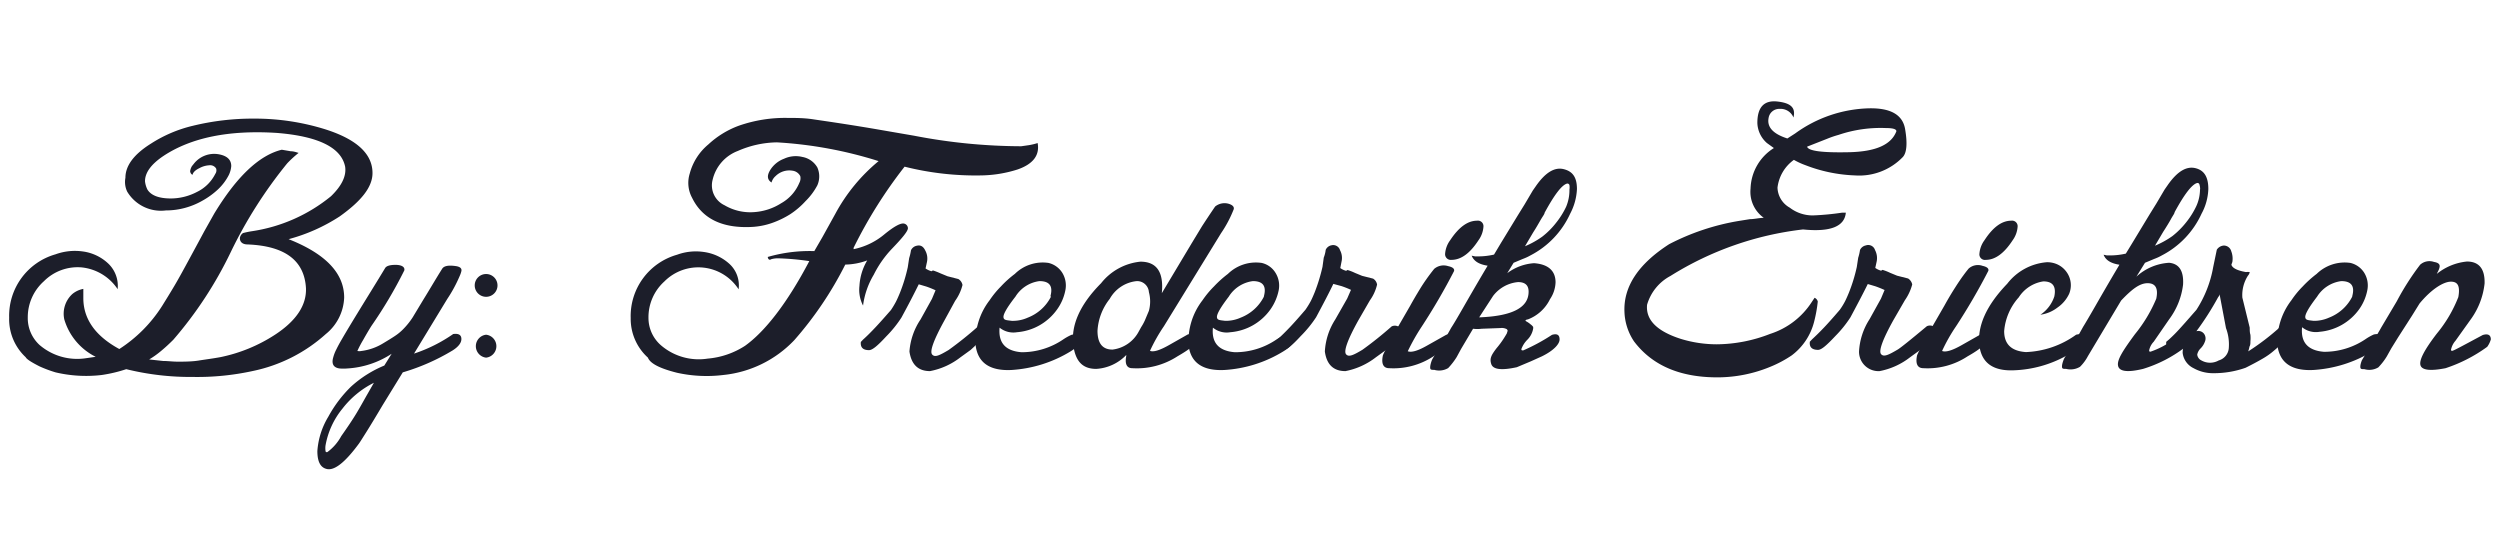 <svg xmlns="http://www.w3.org/2000/svg" xmlns:xlink="http://www.w3.org/1999/xlink" width="180" height="40" viewBox="0 0 180 40"><defs><style>.a{fill:none;}.b{fill:#1c1e2a;}</style><symbol id="a" viewBox="0 0 200 200"><rect class="a" width="200" height="200"/><path class="b" d="M103.66,112.41c.54,7,.9,14-.26,20.92-.19,1.14,1.54,1.62,1.73.48,1.2-7.13.88-14.22.33-21.4-.09-1.15-1.89-1.16-1.8,0Z"/><path class="b" d="M106,114.44c.63-.92,1.24-1.85,1.82-2.81l-.84-.22a5,5,0,0,1-1.23,3.88l.84.23a7.59,7.59,0,0,1,.45-1.76c.18-.49-.56-.77-.82-.35l-1.19,1.9a.45.45,0,0,0,.78.46l1.18-1.9-.82-.35a9.12,9.12,0,0,0-.48,2c-.06.49.61.55.84.23a5.72,5.72,0,0,0,1.35-4.34.46.46,0,0,0-.84-.23c-.58.95-1.18,1.89-1.82,2.81-.33.47.45.92.78.45Z"/><path class="b" d="M105.82,116.41l.59-.61c.41-.41-.23-1-.63-.63l-.6.6a.45.45,0,0,0,.64.64Z"/><path class="b" d="M101.08,112.42c.47,1.5,1.19,2.9,2.78,3.41a.45.45,0,0,0,.44-.75,11.06,11.06,0,0,1-2.4-3.24c-.21-.46-1-.13-.82.35.38,1.14,1.48,1.48,2.12,2.41.33.48,1.11,0,.78-.45-.56-.82-1.71-1.24-2-2.2l-.83.35a12,12,0,0,0,2.54,3.41l.44-.75c-1.26-.4-1.78-1.61-2.15-2.78-.18-.55-1-.32-.87.24Z"/><path class="b" d="M104.21,115.64a5,5,0,0,1-2.51-2.74.45.45,0,0,0-.87.24,5.84,5.84,0,0,0,2.93,3.27c.49.31.95-.47.45-.77Z"/><path class="b" d="M104,133.13a3.47,3.47,0,0,1-.73-1.82c-.05-.57-1-.57-.9,0a4.36,4.36,0,0,0,.85,2.28c.34.46,1.13,0,.78-.46Z"/><path class="b" d="M105.34,134.2a15,15,0,0,0,1.34-2.69c.21-.54-.66-.78-.87-.24a13.72,13.72,0,0,1-1.25,2.48c-.31.49.47.94.78.45Z"/><path class="b" d="M104.59,133.64l-.71,1.35c-.27.51.51,1,.78.45l.71-1.34c.27-.52-.51-1-.78-.46Z"/><path class="b" d="M102.9,133.08a7.88,7.88,0,0,1,.83,2.31c.11.56,1,.32.87-.24a8.67,8.67,0,0,0-.92-2.52c-.28-.51-1.06,0-.78.45Z"/><path class="b" d="M104.17,135.74a.45.45,0,0,0,0-.9.45.45,0,0,0,0,.9Z"/><path class="b" d="M102.57,132.41c.21.78.43,1.56.67,2.33.14.44.27,1.1.84,1.15s.81-.59,1-1c.36-.72.71-1.45,1-2.18.24-.53-.53-1-.78-.46s-.42.91-.63,1.36l-.36.72c-.07.14-.34.5-.31.62.18.09.23.07.15-.08a3.58,3.58,0,0,1-.11-.35c-.08-.23-.15-.46-.22-.69-.16-.55-.31-1.09-.45-1.64a.45.45,0,0,0-.87.24Z"/><path class="b" d="M106.92,113.66a.45.45,0,0,0,0-.9.45.45,0,0,0,0,.9Z"/><path class="b" d="M105.2,132.86a.45.45,0,0,0,0-.9.45.45,0,0,0,0,.9Z"/><path class="b" d="M103.82,133a.45.45,0,0,0,0-.9.45.45,0,0,0,0,.9Z"/><path class="b" d="M103.52,132.94a.45.45,0,0,0,0-.9.45.45,0,0,0,0,.9Z"/><path class="b" d="M105.37,132.84a.45.45,0,0,0,0-.9.45.45,0,0,0,0,.9Z"/><path class="b" d="M103.45,132.81a.45.45,0,0,0,0-.9.45.45,0,0,0,0,.9Z"/><path class="b" d="M105.74,115.35a5.57,5.57,0,0,1-.51.46c-.46.36.18,1,.63.64a4.69,4.69,0,0,0,.52-.47.45.45,0,0,0-.64-.63Z"/><path class="b" d="M101.67,112.87a2.82,2.82,0,0,1,.2-.6c.26-.52-.52-1-.77-.46a4,4,0,0,0-.3.82c-.12.56.75.8.87.24Z"/><path class="b" d="M101.63,112.9l.17-.81c.12-.57-.75-.81-.87-.24l-.17.81c-.11.57.75.81.87.24Z"/><path class="b" d="M101.64,112.59a2.17,2.17,0,0,1,.07-.35.45.45,0,0,0-.87-.24,4,4,0,0,0-.1.59c-.06.58.84.58.9,0Z"/></symbol></defs><title>by frederik erichsen</title><use width="200" height="200" transform="matrix(0.74, -0.1, -0.1, -0.74, -96.37, 121.5)" xlink:href="#a"/><path class="b" d="M26.82,12.46c0,1-.79,2-2.36,3.12a12.79,12.79,0,0,1-3.68,1.64h0q4,1.58,4,4.2a3.54,3.54,0,0,1-1.32,2.63,11.26,11.26,0,0,1-5.25,2.66,18.74,18.74,0,0,1-4.33.43,19.26,19.26,0,0,1-4.79-.56A10.18,10.18,0,0,1,7.32,27,9.57,9.57,0,0,1,4,26.81a9.13,9.13,0,0,1-1.15-.43c-.61-.31-.93-.52-1-.66A3.74,3.74,0,0,1,.66,22.87,4.6,4.6,0,0,1,4,18.31,4.08,4.08,0,0,1,6,18.11,3.3,3.3,0,0,1,7.82,19a2.22,2.22,0,0,1,.65,1.82,3.54,3.54,0,0,0-2.62-1.57,3.43,3.43,0,0,0-2.69,1A3.47,3.47,0,0,0,2,22.84a2.62,2.62,0,0,0,.85,2,4.16,4.16,0,0,0,3.35.95l.69-.1A4.4,4.4,0,0,1,4.63,23a1.92,1.92,0,0,1,.59-1.84A1.74,1.74,0,0,1,6,20.8c0,.11,0,.22,0,.33s0,.22,0,.33q0,2.26,2.59,3.67A10.16,10.16,0,0,0,11.69,22c.26-.42.56-.9.89-1.46s.67-1.19,1.05-1.89.77-1.42,1.08-2l.72-1.28q2.43-4,4.86-4.59l.64.11c.21,0,.4.07.57.12a7.67,7.67,0,0,0-.82.75,32.45,32.45,0,0,0-4.07,6.4,28.45,28.45,0,0,1-4.13,6.3c-.29.29-.57.55-.86.79a6.47,6.47,0,0,1-.88.63l1,.11c.34,0,.69.05,1.07.05s1,0,1.49-.08,1-.14,1.59-.25a11.37,11.37,0,0,0,3.91-1.61c1.53-1,2.27-2.12,2.23-3.34q-.16-3-4.2-3.16c-.38,0-.56-.19-.56-.45a.51.51,0,0,1,.23-.37,6,6,0,0,1,.62-.13,11.72,11.72,0,0,0,5.71-2.52Q25,13,24.85,12c-.28-1.38-1.93-2.19-4.92-2.43-3.46-.22-6.18.34-8.18,1.67-.87.59-1.31,1.19-1.31,1.81a1.81,1.81,0,0,0,.17.59c.26.43.83.65,1.7.65a4.08,4.08,0,0,0,1.87-.47,2.87,2.87,0,0,0,1.32-1.3.43.43,0,0,0,.06-.39.5.5,0,0,0-.49-.23,1.67,1.67,0,0,0-.72.21c-.29.14-.45.3-.49.48a.32.32,0,0,1-.17-.27,1,1,0,0,1,.13-.36l.13-.16a1.86,1.86,0,0,1,1.81-.69c.59.11.89.39.89.85a1.8,1.8,0,0,1-.17.63,3.82,3.82,0,0,1-.79,1.05,5.65,5.65,0,0,1-1.1.8,5.32,5.32,0,0,1-1.28.53,5.18,5.18,0,0,1-1.36.18,2.83,2.83,0,0,1-2.79-1.35,1.61,1.61,0,0,1-.13-1c0-.87.61-1.69,1.84-2.46a9.69,9.69,0,0,1,3-1.28,18.17,18.17,0,0,1,4.43-.52,17,17,0,0,1,5.15.78Q26.82,10.4,26.82,12.46Z"/><path class="b" d="M33.22,24.41c0,.26-.19.54-.63.82A15.22,15.22,0,0,1,29,26.81l-1.45,2.36c-.48.81-.86,1.44-1.15,1.9s-.47.75-.55.86Q24.33,34,23.5,33.76c-.43-.11-.65-.53-.65-1.28A5.51,5.51,0,0,1,23.64,30a9.17,9.17,0,0,1,1.62-2.15,8.19,8.19,0,0,1,2.41-1.53l.53-.85A6.5,6.5,0,0,1,25,26.53a3.29,3.29,0,0,1-.55,0c-.44-.06-.59-.33-.46-.79a2.83,2.83,0,0,1,.23-.59q.16-.33.39-.72c.33-.57.76-1.28,1.28-2.13s1.14-1.84,1.84-3c.09-.15.34-.23.75-.23s.69.14.63.4a32,32,0,0,1-2.37,4c-.22.35-.41.68-.59,1a8,8,0,0,0-.42.8.71.71,0,0,0,.29,0,3.92,3.92,0,0,0,1.58-.56c.3-.18.58-.35.82-.51a3.59,3.59,0,0,0,.62-.51,5.35,5.35,0,0,0,.66-.82c.28-.46.6-1,.95-1.57s.74-1.24,1.18-1.94c.13-.22.46-.28,1-.2q.45.07.39.36a1.82,1.82,0,0,1-.13.37,10,10,0,0,1-.89,1.64l-2.39,3.93a10.93,10.93,0,0,0,2.82-1.41C33,24,33.22,24.1,33.22,24.41Zm-6.3,3.15a6.58,6.58,0,0,0-2.27,1.87,5.77,5.77,0,0,0-1.21,2.63,1.36,1.36,0,0,0,0,.42c0,.07.09.09.13.07a3.45,3.45,0,0,0,1-1.15c.43-.61.81-1.17,1.11-1.67s.57-1,.79-1.38Z"/><path class="b" d="M74.71,10.3c.16.87-.32,1.51-1.44,1.9a9,9,0,0,1-2.63.43A20.93,20.93,0,0,1,65.13,12a33.5,33.5,0,0,0-3.67,5.84l0,.1a5,5,0,0,0,2.23-1.08c.7-.57,1.17-.82,1.41-.76a.35.35,0,0,1,.27.33c0,.22-.41.71-1.15,1.48a7.65,7.65,0,0,0-1.31,1.87A5.73,5.73,0,0,0,62.14,22a2.45,2.45,0,0,1-.26-1.41,4,4,0,0,1,.56-1.84,4.78,4.78,0,0,1-1.58.3,25.73,25.73,0,0,1-3.67,5.44A8.18,8.18,0,0,1,52.07,27a9.84,9.84,0,0,1-3.32-.16c-1.24-.31-1.94-.67-2.1-1.09a3.77,3.77,0,0,1-1.24-2.85,4.59,4.59,0,0,1,3.34-4.56,3.93,3.93,0,0,1,1.91-.2,3.43,3.43,0,0,1,1.87.87,2.1,2.1,0,0,1,.65,1.82,3.45,3.45,0,0,0-5.35-.56,3.47,3.47,0,0,0-1.14,2.6,2.61,2.61,0,0,0,.91,2,4.17,4.17,0,0,0,3.35.95,5.86,5.86,0,0,0,2.69-.92c1.4-1,3-3,4.63-6.1a18.76,18.76,0,0,0-2.2-.2,1.7,1.7,0,0,0-.56.07.12.12,0,0,1-.16,0,.26.26,0,0,1-.07-.17,10.82,10.82,0,0,1,3.35-.42l.58-1,.93-1.68a12.73,12.73,0,0,1,3.12-3.8,30,30,0,0,0-7.32-1.35,7.23,7.23,0,0,0-2.82.62,2.93,2.93,0,0,0-1.81,2.07,1.58,1.58,0,0,0,.86,1.84,3.65,3.65,0,0,0,2.16.49,4.13,4.13,0,0,0,1.92-.64,3,3,0,0,0,1.3-1.46.7.7,0,0,0,.07-.49.73.73,0,0,0-.56-.39,1.4,1.4,0,0,0-1.22.39.93.93,0,0,0-.29.46c-.31-.2-.34-.49-.1-.89a2,2,0,0,1,1-.82,2,2,0,0,1,1.32-.13,1.56,1.56,0,0,1,1.08.76,1.59,1.59,0,0,1,0,1.28A4.65,4.65,0,0,1,58,14.48a5.77,5.77,0,0,1-1.1.94,6.54,6.54,0,0,1-1.33.64,5.24,5.24,0,0,1-1.44.28q-3.2.16-4.3-2.1a2.25,2.25,0,0,1-.17-1.74A4.08,4.08,0,0,1,51,10.4a6.53,6.53,0,0,1,2.2-1.35,10.1,10.1,0,0,1,3.51-.56c.57,0,1.18,0,1.84.1s2.47.35,5,.79l2.26.39a41,41,0,0,0,7.72.76l.56-.08A4.41,4.41,0,0,0,74.71,10.3Z"/><path class="b" d="M71,23.69c.06.28-.31.79-1.12,1.51l-.72.52a5.13,5.13,0,0,1-2.2,1c-.85,0-1.34-.47-1.48-1.41A4.75,4.75,0,0,1,66.28,23l.82-1.48.26-.62a6.71,6.71,0,0,0-.67-.27l-.54-.16c-.31.63-.72,1.43-1.25,2.4a8.31,8.31,0,0,1-1.08,1.34c-.61.66-1,1-1.25,1-.44,0-.63-.2-.59-.59l.16-.17c.27-.24.56-.53.89-.88s.7-.77,1.12-1.25a6.29,6.29,0,0,0,.37-.62c.1-.2.19-.41.28-.63a11.69,11.69,0,0,0,.56-1.83l.1-.66a3.46,3.46,0,0,0,.13-.56.58.58,0,0,1,.43-.33c.26-.06.46.05.6.35a1.19,1.19,0,0,1,.12.83l-.1.46a1.42,1.42,0,0,0,.43.2l.1-.06a5,5,0,0,1,.54.21l.51.21.78.2a.63.63,0,0,1,.3.43,3.33,3.33,0,0,1-.53,1.14L68,23.07c-.78,1.42-1.08,2.24-.88,2.46s.52.06,1.18-.33a26.56,26.56,0,0,0,2.1-1.68.53.53,0,0,1,.46,0A.31.31,0,0,1,71,23.69Z"/><path class="b" d="M77.8,24.41c0,.29-.22.58-.72.89a9.25,9.25,0,0,1-4.27,1.34c-1.53.07-2.39-.51-2.56-1.74a4.85,4.85,0,0,1,1-3.28,6.74,6.74,0,0,1,.82-1,7.45,7.45,0,0,1,1-.9,2.86,2.86,0,0,1,2.42-.79,1.61,1.61,0,0,1,1,.72,1.74,1.74,0,0,1,.21,1.28,3.49,3.49,0,0,1-.59,1.35,3.92,3.92,0,0,1-2.89,1.64,1.57,1.57,0,0,1-1.25-.33c-.1,1.09.42,1.68,1.58,1.77a5.3,5.3,0,0,0,3-.92,3.84,3.84,0,0,1,.59-.33C77.6,24,77.8,24.1,77.8,24.41Zm-2.17-3.08c.2-.73-.06-1.09-.79-1.09a2.4,2.4,0,0,0-1.73,1.12c-.6.77-.88,1.26-.86,1.48s.22.21.59.26A2.61,2.61,0,0,0,74,22.87a3.14,3.14,0,0,0,1.67-1.51Z"/><path class="b" d="M88.83,15.06a8.63,8.63,0,0,1-.92,1.74L83.8,23.49a12.1,12.1,0,0,0-1,1.77q.36.16,1.38-.42l1.34-.76c.35-.08.56,0,.62.33s-.45.72-1.37,1.25a5.37,5.37,0,0,1-3.25.85c-.4,0-.54-.32-.43-.88v-.07a3.26,3.26,0,0,1-2.16,1c-1,0-1.49-.56-1.65-1.68-.19-1.44.46-2.94,2-4.49a4.13,4.13,0,0,1,2.83-1.55c1.18,0,1.69.76,1.54,2.27l2.16-3.61.74-1.22c.28-.43.59-.9.94-1.41a1.07,1.07,0,0,1,1-.19C88.73,14.76,88.87,14.88,88.83,15.06Zm-6.11,7.32a2.57,2.57,0,0,0,0-1.35.85.85,0,0,0-.88-.79,2.51,2.51,0,0,0-1.94,1.28,4.06,4.06,0,0,0-.88,2.3q0,1.35,1.08,1.35A2.47,2.47,0,0,0,82,23.85l.16-.29a3.59,3.59,0,0,0,.27-.49Z"/><path class="b" d="M93.13,24.41c0,.29-.22.58-.73.89a9.17,9.17,0,0,1-4.26,1.34c-1.53.07-2.39-.51-2.56-1.74a4.83,4.83,0,0,1,1-3.28,6.81,6.81,0,0,1,.83-1,8,8,0,0,1,1-.9,2.89,2.89,0,0,1,2.43-.79,1.57,1.57,0,0,1,1,.72,1.74,1.74,0,0,1,.22,1.28,3.64,3.64,0,0,1-.59,1.35,3.92,3.92,0,0,1-2.89,1.64,1.56,1.56,0,0,1-1.25-.33c-.11,1.09.42,1.68,1.58,1.77a5.27,5.27,0,0,0,3-.92,5.07,5.07,0,0,1,.59-.33C92.93,24,93.13,24.1,93.13,24.41ZM91,21.33c.2-.73-.07-1.09-.79-1.09a2.4,2.4,0,0,0-1.74,1.12c-.59.77-.87,1.26-.85,1.48s.22.21.59.26a2.61,2.61,0,0,0,1.12-.23A3.14,3.14,0,0,0,91,21.36Z"/><path class="b" d="M100.9,23.69c.07.28-.3.79-1.11,1.51l-.72.52a5.18,5.18,0,0,1-2.2,1c-.86,0-1.35-.47-1.48-1.41A4.71,4.71,0,0,1,96.14,23L97,21.49l.27-.62a6.83,6.83,0,0,0-.68-.27L96,20.44c-.3.63-.72,1.43-1.24,2.4a8.45,8.45,0,0,1-1.09,1.34c-.61.66-1,1-1.24,1-.44,0-.64-.2-.59-.59l.16-.17c.26-.24.56-.53.89-.88s.7-.77,1.11-1.25a6.53,6.53,0,0,0,.38-.62c.1-.2.19-.41.28-.63a12.92,12.92,0,0,0,.56-1.83l.09-.66a2.21,2.21,0,0,0,.14-.56.57.57,0,0,1,.42-.33.51.51,0,0,1,.61.35,1.18,1.18,0,0,1,.11.83l-.09.46a1.31,1.31,0,0,0,.42.2l.1-.06a3.73,3.73,0,0,1,.54.21l.51.21.79.2a.61.61,0,0,1,.29.43,3.2,3.2,0,0,1-.52,1.14l-.82,1.42c-.79,1.42-1.08,2.24-.89,2.46s.53.06,1.18-.33a26.56,26.56,0,0,0,2.1-1.68.54.54,0,0,1,.46,0A.29.29,0,0,1,100.9,23.69Z"/><path class="b" d="M104.61,24.41c0,.31-.47.72-1.41,1.25a5.23,5.23,0,0,1-3.18.85c-.42,0-.57-.32-.46-.88q0-.14,1.08-2.07l.89-1.54c.22-.4.46-.81.73-1.25s.6-.91,1-1.41a1.05,1.05,0,0,1,1-.2c.33.07.48.19.43.36a44.35,44.35,0,0,1-2.33,4,14.78,14.78,0,0,0-1,1.77q.4.16,1.41-.42l1.35-.76C104.41,24,104.61,24.1,104.61,24.41Zm2.2-8.11a1.88,1.88,0,0,1-.36,1c-.61.94-1.26,1.41-1.94,1.41a.41.41,0,0,1-.46-.46,1.86,1.86,0,0,1,.36-.95c.62-.94,1.26-1.41,1.94-1.41A.4.4,0,0,1,106.81,16.3Z"/><path class="b" d="M113.54,13.61a4.17,4.17,0,0,1-.49,1.78,6.33,6.33,0,0,1-2.86,3,3.44,3.44,0,0,1-.54.25l-.67.28-.46.75a3.61,3.61,0,0,1,1.93-.72c1,.07,1.55.53,1.55,1.38a2.29,2.29,0,0,1-.4,1.21A2.93,2.93,0,0,1,110,23c-.11,0-.17.07-.17.1l.15.09a1.7,1.7,0,0,1,.23.17.76.76,0,0,1,.18.18s0,.09,0,.11a1.49,1.49,0,0,1-.43.82,1.87,1.87,0,0,0-.42.66c0,.07,0,.1.13.1a13.88,13.88,0,0,0,2.07-1.12c.37-.11.55,0,.55.33s-.42.8-1.28,1.22l-.8.36-1,.42c-1.1.24-1.71.17-1.84-.23s0-.64.39-1.15a6.27,6.27,0,0,0,.53-.72c.11-.17.17-.28.2-.33l.06-.19a.17.17,0,0,0-.08-.13.78.78,0,0,0-.44-.07l-1.35.05a2.44,2.44,0,0,1-.62,0l-.86,1.45-.32.59a5,5,0,0,1-.61.79,1.27,1.27,0,0,1-1,.13c-.17,0-.27,0-.29-.1s0-.26.09-.53.45-.72.69-1.13.48-.82.72-1.26c.16-.24.45-.73.88-1.48s1-1.74,1.75-3c-.66-.1-1-.35-1.15-.72l.25.05.28,0a5.13,5.13,0,0,0,1.08-.13l.49-.82,1.22-2,.49-.79.59-1,.23-.33c.7-1,1.36-1.37,2-1.21S113.54,12.76,113.54,13.61ZM110.06,21c0-.46-.25-.69-.76-.69a2.55,2.55,0,0,0-1.8,1l-1,1.54C108.89,22.76,110.06,22.15,110.06,21ZM113,13.65a1.13,1.13,0,0,0,0-.32.15.15,0,0,0-.18-.11c-.38.11-.91.81-1.61,2.1h0c0,.09-.13.25-.27.49s-.31.55-.55.92l-.59,1a6.3,6.3,0,0,0,1.24-.69,5.67,5.67,0,0,0,1-1,5.81,5.81,0,0,0,.72-1.15A3.08,3.08,0,0,0,113,13.65Z"/><path class="b" d="M137.17,9.31c.17,1,.12,1.69-.17,2a4.36,4.36,0,0,1-3.44,1.32,10.88,10.88,0,0,1-3.55-.73,5.35,5.35,0,0,1-.85-.39,2.87,2.87,0,0,0-1.18,2,1.71,1.71,0,0,0,.88,1.44,2.71,2.71,0,0,0,1.68.56,19.07,19.07,0,0,0,2.1-.2l.26,0c-.09,1-1.11,1.41-3.08,1.21a22.92,22.92,0,0,0-9.55,3.35,3.42,3.42,0,0,0-1.68,2.07q-.16,1.63,2.43,2.46a8.84,8.84,0,0,0,2.59.39,10.73,10.73,0,0,0,3.84-.75,5.58,5.58,0,0,0,3-2.3l.2-.3a.4.4,0,0,1,.23.27,9.85,9.85,0,0,1-.26,1.44A4.36,4.36,0,0,1,129,25.59a8.4,8.4,0,0,1-1.54.82,10,10,0,0,1-3.81.76c-2.71,0-4.7-.87-6-2.59a4.06,4.06,0,0,1-.69-2.14c-.07-1.81,1-3.43,3.22-4.86a16.94,16.94,0,0,1,5-1.67l.81-.13c.29,0,.61-.08,1-.1a2.29,2.29,0,0,1-.95-2.1,3.56,3.56,0,0,1,1.68-2.92l-.5-.36a2,2,0,0,1-.69-1.45c0-1.13.48-1.65,1.45-1.54s1.32.45,1.15,1.15a1,1,0,0,0-1-.62.77.77,0,0,0-.79.65c-.13.66.32,1.15,1.35,1.48l.56-.36a9.44,9.44,0,0,1,5.28-1.81C136.12,7.76,137,8.26,137.17,9.31Zm-.63.14c0-.16-.27-.23-.75-.23a9.44,9.44,0,0,0-3.41.49,7.28,7.28,0,0,0-.82.28l-1.45.57c.09.31,1.07.44,3,.4S136.17,10.43,136.54,9.45Z"/><path class="b" d="M139.37,23.69c.06.28-.31.79-1.12,1.51l-.72.52a5.13,5.13,0,0,1-2.2,1,1.4,1.4,0,0,1-1.48-1.41,4.75,4.75,0,0,1,.76-2.33l.82-1.48.26-.62c-.24-.11-.47-.2-.67-.27l-.54-.16c-.31.63-.73,1.43-1.25,2.4a8.31,8.31,0,0,1-1.08,1.34c-.62.66-1,1-1.25,1-.44,0-.64-.2-.59-.59l.16-.17c.26-.24.56-.53.89-.88s.7-.77,1.11-1.25a5,5,0,0,0,.38-.62c.1-.2.19-.41.28-.63a11.69,11.69,0,0,0,.56-1.83l.1-.66a3.46,3.46,0,0,0,.13-.56.59.59,0,0,1,.42-.33A.51.51,0,0,1,135,18a1.24,1.24,0,0,1,.12.83l-.1.46a1.31,1.31,0,0,0,.42.2l.1-.06a3.73,3.73,0,0,1,.54.21l.51.21.79.2a.66.66,0,0,1,.3.43,3.58,3.58,0,0,1-.53,1.14l-.82,1.42c-.79,1.42-1.08,2.24-.89,2.46s.53.06,1.19-.33q.28-.16,2.1-1.68a.53.53,0,0,1,.46,0A.31.31,0,0,1,139.37,23.69Z"/><path class="b" d="M143.07,24.41c0,.31-.47.72-1.41,1.25a5.23,5.23,0,0,1-3.18.85c-.42,0-.57-.32-.46-.88q0-.14,1.08-2.07L140,22c.22-.4.46-.81.74-1.25s.59-.91,1-1.41a1,1,0,0,1,1-.2q.49.11.42.36a44.35,44.35,0,0,1-2.33,4,12.1,12.1,0,0,0-1,1.77q.39.16,1.41-.42l1.34-.76C142.88,24,143.07,24.1,143.07,24.41Zm2.2-8.11a1.88,1.88,0,0,1-.36,1c-.61.94-1.26,1.41-1.93,1.41a.4.4,0,0,1-.46-.46,1.86,1.86,0,0,1,.36-.95c.61-.94,1.25-1.41,1.93-1.41A.4.4,0,0,1,145.27,16.3Z"/><path class="b" d="M150.06,24.41a.66.66,0,0,1-.19.49c-.22.16-.43.29-.63.41l-.55.35a8.4,8.4,0,0,1-3.65,1q-2.26.11-2.52-1.74-.27-2.13,2-4.49a4,4,0,0,1,2.85-1.55,1.75,1.75,0,0,1,.85.2,1.67,1.67,0,0,1,.59.53,1.62,1.62,0,0,1,.17,1.54,2.47,2.47,0,0,1-.85,1,2.58,2.58,0,0,1-1.22.51,2.54,2.54,0,0,0,1-1.31c.15-.73-.11-1.09-.79-1.09a2.55,2.55,0,0,0-1.77,1.15,4.14,4.14,0,0,0-1.05,2.43c0,.94.52,1.44,1.57,1.51a6.6,6.6,0,0,0,3.61-1.25C149.87,24,150.06,24.1,150.06,24.41Z"/><path class="b" d="M159,13.61a4,4,0,0,1-.49,1.78,6.33,6.33,0,0,1-2.86,3,3.44,3.44,0,0,1-.54.25l-.67.28-.62,1a3.82,3.82,0,0,1,2.36-1c.72.07,1.06.59,1,1.58a5.2,5.2,0,0,1-1,2.49l-1.11,1.61a1.27,1.27,0,0,0-.33.62c0,.07,0,.1.1.1a5.89,5.89,0,0,0,1.48-.75,3.57,3.57,0,0,1,.68-.4.53.53,0,0,1,.2,0q.39,0,.33.36c0,.09-.06.25-.23.49a9.48,9.48,0,0,1-3,1.54c-1.12.27-1.72.19-1.8-.23s.33-1.06,1.21-2.26a10.34,10.34,0,0,0,1.54-2.56c.16-.74-.05-1.12-.62-1.12s-1.12.42-1.91,1.25l-2.39,4a3.12,3.12,0,0,1-.57.77,1.33,1.33,0,0,1-1,.15c-.17,0-.27,0-.29-.1s0-.26.1-.53.45-.72.69-1.13.48-.82.72-1.26c.15-.24.44-.73.87-1.48s1-1.74,1.75-3c-.65-.1-1-.35-1.14-.72l.24.05.28,0a5.13,5.13,0,0,0,1.08-.13l.5-.82,1.21-2,.49-.79.59-1,.23-.33c.7-1,1.36-1.37,2-1.21S159,12.76,159,13.61Zm-.59,0a1.13,1.13,0,0,0-.05-.32.14.14,0,0,0-.18-.11c-.37.11-.91.81-1.61,2.1h0c0,.09-.13.25-.26.49s-.32.55-.56.92l-.59,1a6.38,6.38,0,0,0,1.25-.69,5.94,5.94,0,0,0,1-1,5.81,5.81,0,0,0,.72-1.15A2.93,2.93,0,0,0,158.4,13.65Z"/><path class="b" d="M164.9,23.69c.06.33-.31.83-1.12,1.51a5.23,5.23,0,0,1-.9.64c-.36.21-.76.42-1.2.64a6.83,6.83,0,0,1-2.26.39h-.1a2.84,2.84,0,0,1-1.38-.36,1.4,1.4,0,0,1-.79-1.11,2.34,2.34,0,0,1,.13-.73,2.69,2.69,0,0,1-.72.53c-.44,0-.63-.2-.59-.59l.2-.17a10.84,10.84,0,0,0,.82-.83c.33-.36.71-.8,1.15-1.3a8.31,8.31,0,0,0,1.21-3.08l.26-1.25a.65.65,0,0,1,.5-.3.55.55,0,0,1,.54.41,1.5,1.5,0,0,1,.08.77l-.07.2c.07.24.42.42,1.05.53a1,1,0,0,1,.27,0,.52.52,0,0,1-.13.26,2.6,2.6,0,0,0-.4,1.58l.53,2.16c0,.18,0,.35.05.51a2.5,2.5,0,0,1,0,.48c0,.13,0,.26-.07.38a1.89,1.89,0,0,1-.09.34,17.52,17.52,0,0,0,2.36-1.81.53.53,0,0,1,.46,0C164.8,23.54,164.88,23.6,164.9,23.69Zm-4.43,1.41a3.35,3.35,0,0,0-.2-1.48l-.46-2.43a.36.36,0,0,1-.1.2,20.68,20.68,0,0,1-1.57,2.46.51.51,0,0,1,.54.17.57.57,0,0,1,.08.56,1.34,1.34,0,0,1-.31.5.85.85,0,0,0-.25.45.53.53,0,0,0,.3.42,1.26,1.26,0,0,0,1.25,0A1,1,0,0,0,160.47,25.1Z"/><path class="b" d="M171.53,24.41c0,.29-.22.58-.72.89a9.25,9.25,0,0,1-4.27,1.34c-1.53.07-2.39-.51-2.56-1.74a4.85,4.85,0,0,1,1-3.28,6.74,6.74,0,0,1,.82-1,8,8,0,0,1,1-.9,2.89,2.89,0,0,1,2.43-.79,1.61,1.61,0,0,1,1,.72,1.74,1.74,0,0,1,.21,1.28,3.49,3.49,0,0,1-.59,1.35A3.92,3.92,0,0,1,167,23.89a1.57,1.57,0,0,1-1.25-.33c-.11,1.09.42,1.68,1.58,1.77a5.3,5.3,0,0,0,3-.92,3.84,3.84,0,0,1,.59-.33C171.33,24,171.53,24.1,171.53,24.41Zm-2.17-3.08c.2-.73-.06-1.09-.79-1.09a2.42,2.42,0,0,0-1.74,1.12c-.59.77-.87,1.26-.85,1.48s.22.21.59.26a2.61,2.61,0,0,0,1.12-.23,3.14,3.14,0,0,0,1.67-1.51Z"/><path class="b" d="M179.34,24.44a1.73,1.73,0,0,1-.26.53,10.83,10.83,0,0,1-3,1.54c-1.12.22-1.72.14-1.81-.23s.29-1.1,1.18-2.26A9.61,9.61,0,0,0,177,21.39c.13-.74,0-1.11-.53-1.11s-1.39.52-2.26,1.57l-.54.87-1,1.56-.49.79-.33.59a4.45,4.45,0,0,1-.61.79,1.26,1.26,0,0,1-1,.13c-.17,0-.27,0-.29-.1s0-.26.1-.53l1.28-2.16.13-.23,1.11-1.87a18.65,18.65,0,0,1,1.68-2.63,1,1,0,0,1,1-.2c.31.05.44.17.4.37s-.11.29-.2.49a4.07,4.07,0,0,1,2.17-.89c.87,0,1.3.53,1.27,1.58a5.37,5.37,0,0,1-.95,2.52l-1.15,1.61a1.36,1.36,0,0,0-.32.66s0,.06.09.06.78-.38,2.2-1.14C179.16,24,179.34,24.14,179.34,24.44Z"/><path class="b" d="M35,25.75a.83.83,0,0,0,0-1.65.83.83,0,0,0,0,1.65Z"/><path class="b" d="M35,21.37a.82.82,0,0,0,0-1.64.82.82,0,0,0,0,1.64Z"/></svg>
